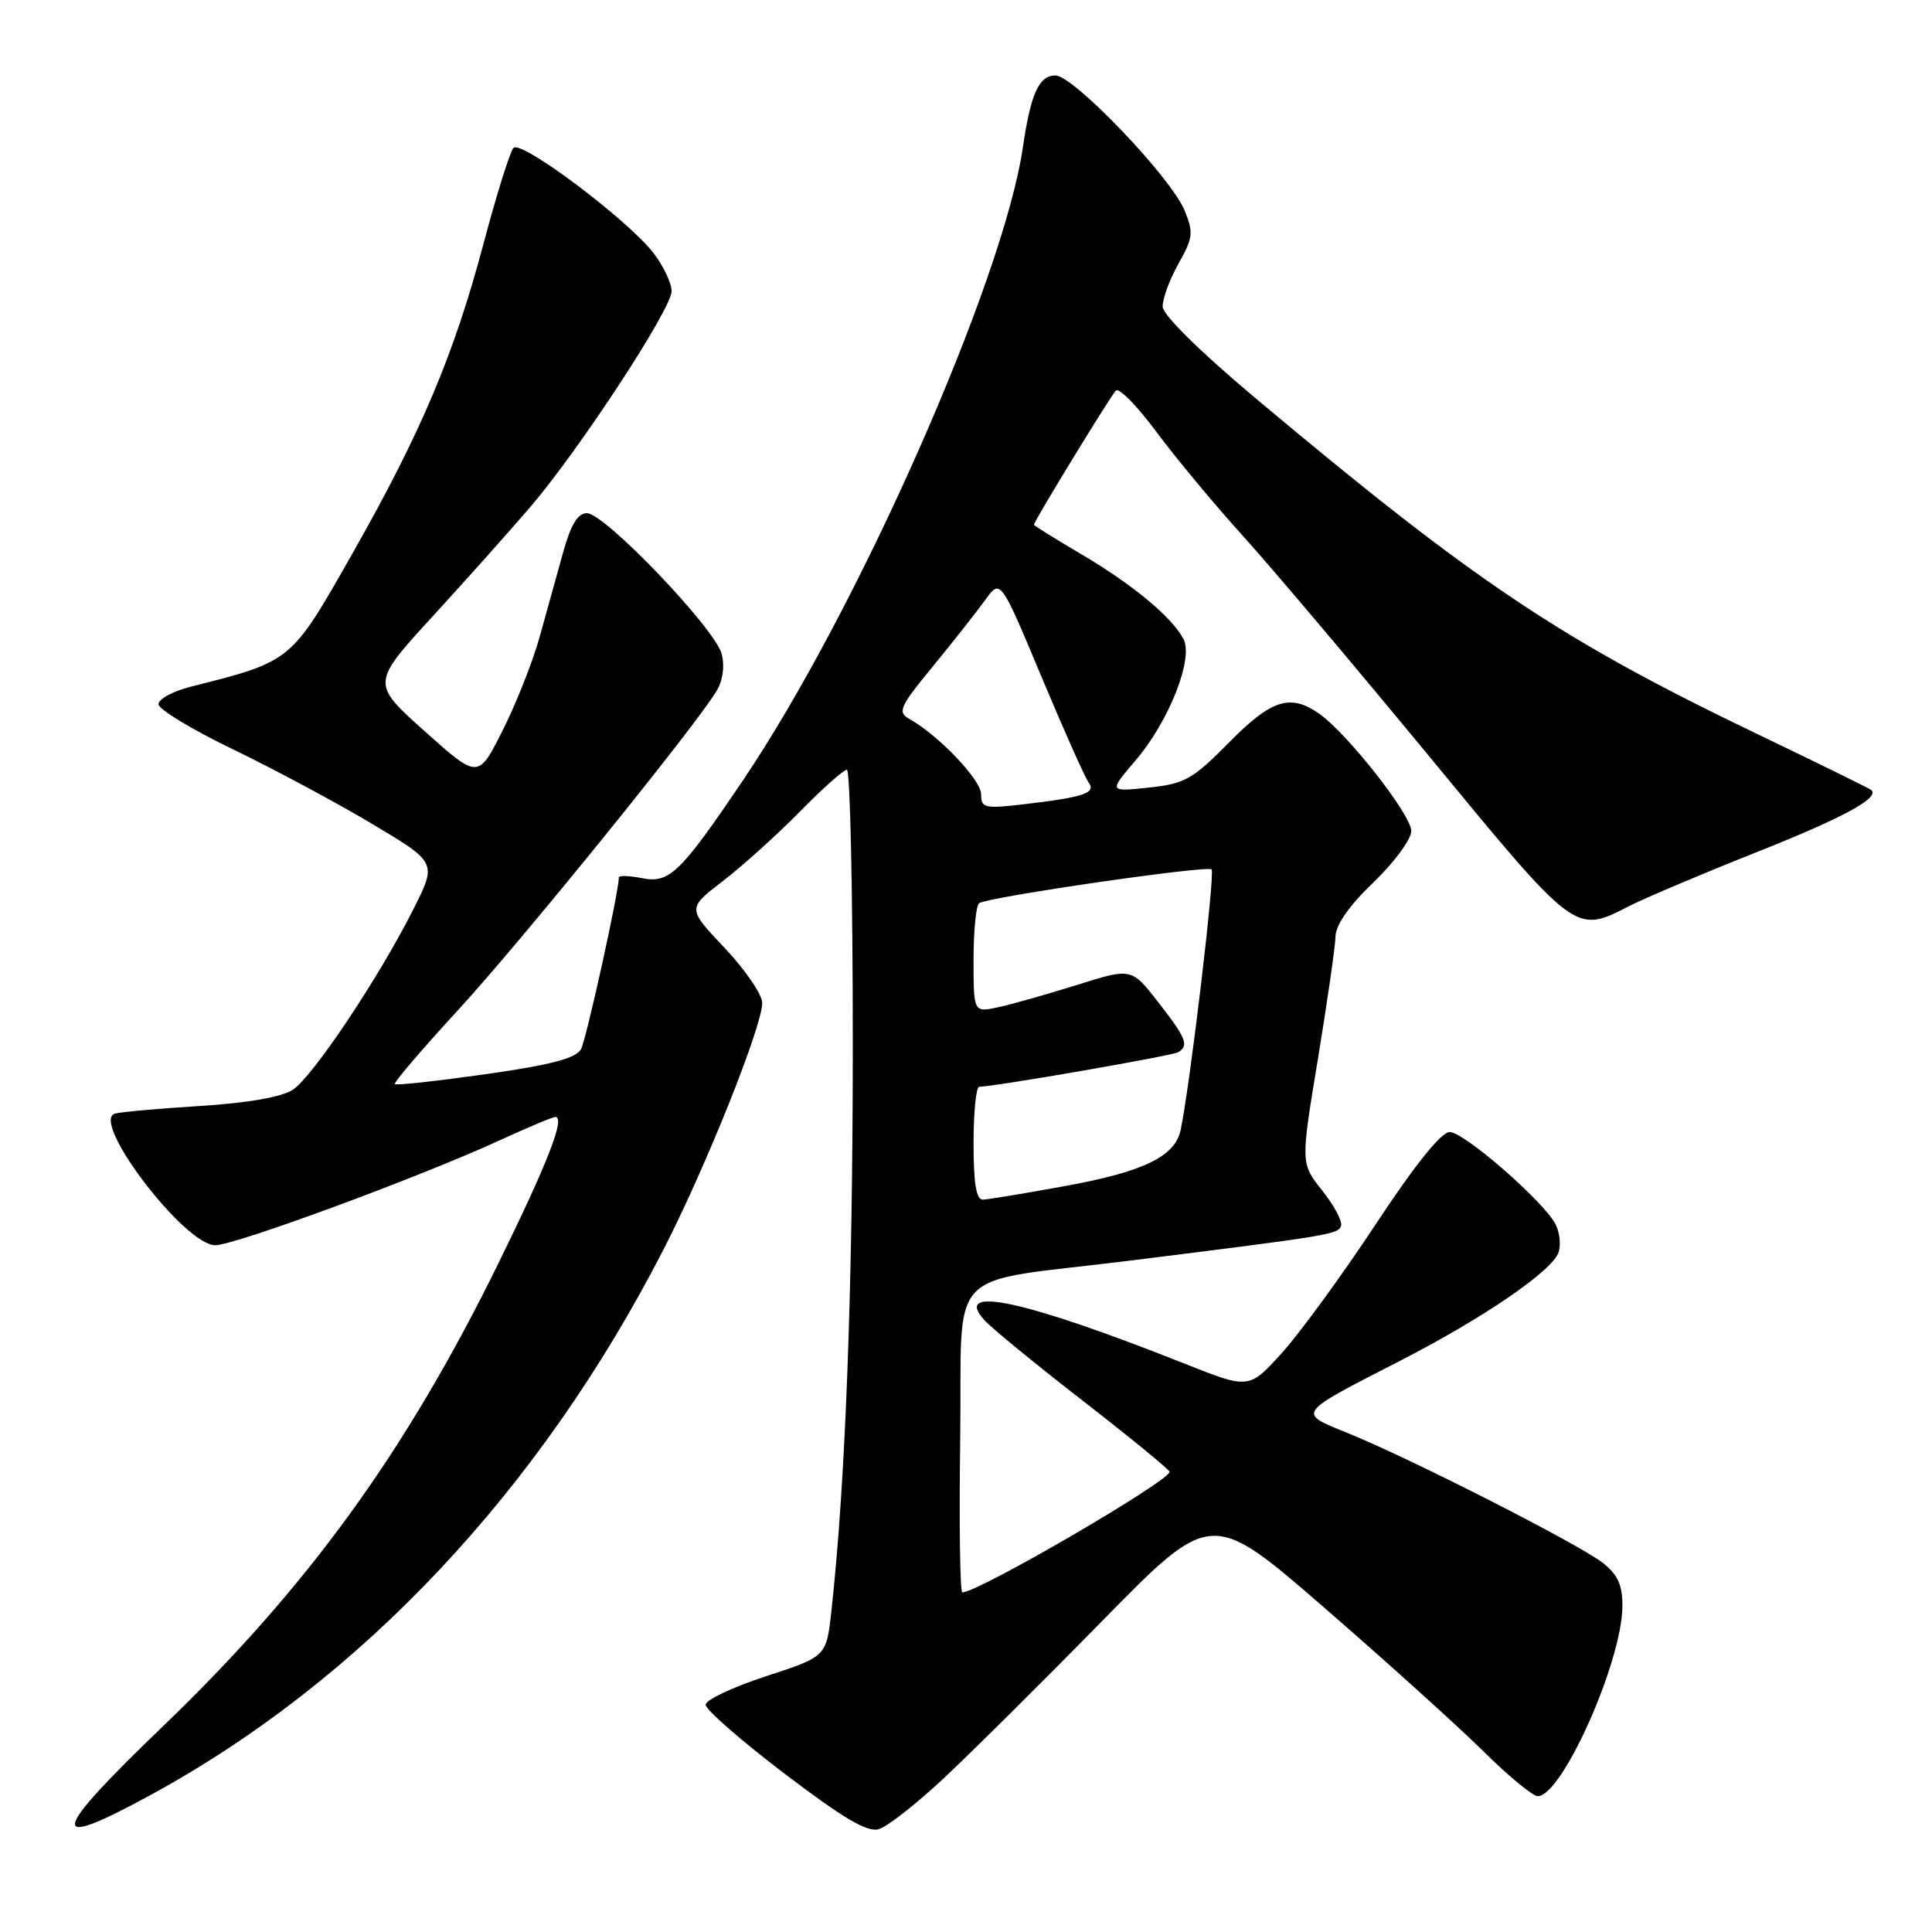 <?xml version="1.0" encoding="UTF-8" standalone="no"?>
<!DOCTYPE svg PUBLIC "-//W3C//DTD SVG 1.1//EN" "http://www.w3.org/Graphics/SVG/1.1/DTD/svg11.dtd" >
<svg xmlns="http://www.w3.org/2000/svg" xmlns:xlink="http://www.w3.org/1999/xlink" version="1.1" viewBox="0 0 256 256">
 <g >
 <path fill="currentColor"
d=" M 125.00 235.68 C 128.57 232.34 138.03 222.96 146.00 214.83 C 160.50 200.04 160.50 200.04 175.50 213.05 C 183.75 220.21 193.21 228.75 196.53 232.03 C 199.84 235.31 203.10 238.00 203.76 238.00 C 206.99 238.00 214.94 220.15 214.98 212.82 C 214.99 210.03 214.37 208.65 212.38 207.09 C 209.29 204.65 186.99 193.30 178.68 189.93 C 171.84 187.16 171.64 187.44 185.43 180.36 C 196.59 174.64 205.75 168.36 206.53 165.91 C 206.85 164.90 206.65 163.22 206.09 162.17 C 204.44 159.09 193.99 150.00 192.09 150.00 C 190.97 150.00 187.48 154.35 182.27 162.25 C 177.82 168.99 172.23 176.65 169.84 179.29 C 165.50 184.08 165.50 184.08 156.99 180.70 C 135.82 172.30 126.16 170.20 130.43 174.92 C 131.37 175.96 137.26 180.79 143.53 185.65 C 149.80 190.52 154.95 194.73 154.97 195.02 C 155.04 196.21 129.64 211.00 127.51 211.00 C 127.21 211.00 127.08 201.92 127.23 190.82 C 127.55 167.16 124.68 170.17 149.89 167.02 C 176.37 163.71 177.32 163.56 177.70 162.42 C 177.89 161.83 176.77 159.72 175.19 157.74 C 172.34 154.15 172.34 154.15 174.63 140.32 C 175.88 132.72 176.93 125.42 176.96 124.10 C 176.98 122.56 178.79 119.98 182.00 116.91 C 184.75 114.27 187.00 111.21 187.00 110.11 C 187.00 107.97 178.54 97.19 174.80 94.57 C 170.96 91.88 168.49 92.67 162.83 98.40 C 158.02 103.28 156.98 103.86 152.21 104.36 C 146.92 104.92 146.92 104.92 150.45 100.78 C 154.90 95.59 158.19 87.25 156.81 84.66 C 155.27 81.75 150.02 77.40 143.25 73.42 C 139.81 71.39 137.00 69.64 137.00 69.53 C 137.00 69.08 147.15 52.46 147.86 51.75 C 148.27 51.33 150.70 53.81 153.25 57.25 C 155.80 60.69 160.95 66.88 164.69 71.01 C 168.44 75.15 179.56 88.31 189.41 100.26 C 208.93 123.95 208.66 123.74 215.92 120.04 C 218.03 118.97 225.55 115.78 232.63 112.97 C 244.29 108.34 249.15 105.70 247.94 104.67 C 247.70 104.47 240.84 101.10 232.70 97.19 C 206.77 84.74 195.40 77.12 166.31 52.72 C 159.03 46.61 154.10 41.75 154.06 40.64 C 154.03 39.61 154.97 37.05 156.15 34.95 C 158.09 31.50 158.17 30.81 156.94 27.84 C 155.11 23.44 142.24 10.00 139.85 10.00 C 137.67 10.00 136.58 12.40 135.54 19.50 C 132.95 37.23 113.59 81.01 98.38 103.50 C 90.14 115.69 88.69 117.09 85.06 116.36 C 83.38 116.03 82.00 115.98 82.00 116.27 C 82.00 118.17 77.70 137.68 76.99 139.01 C 76.34 140.23 73.04 141.10 64.39 142.33 C 57.94 143.24 52.51 143.84 52.32 143.65 C 52.13 143.46 55.88 139.08 60.64 133.90 C 68.75 125.11 91.78 96.70 94.90 91.64 C 95.77 90.23 96.05 88.34 95.63 86.66 C 94.79 83.33 80.13 68.00 77.77 68.00 C 76.55 68.00 75.64 69.52 74.60 73.25 C 73.80 76.14 72.40 81.18 71.49 84.45 C 70.58 87.72 68.37 93.28 66.59 96.81 C 63.36 103.23 63.36 103.23 56.27 96.89 C 49.19 90.55 49.19 90.55 57.35 81.65 C 61.83 76.76 67.66 70.22 70.31 67.13 C 76.84 59.48 88.98 40.94 88.99 38.59 C 89.00 37.55 87.93 35.29 86.63 33.58 C 83.29 29.20 69.08 18.51 68.04 19.60 C 67.58 20.10 65.82 25.70 64.13 32.06 C 60.20 46.92 55.79 57.36 46.61 73.50 C 38.52 87.74 38.69 87.60 25.25 91.00 C 22.91 91.59 21.00 92.63 21.00 93.31 C 21.00 93.98 25.40 96.65 30.77 99.24 C 36.14 101.83 44.44 106.27 49.21 109.11 C 57.89 114.28 57.89 114.28 54.82 120.39 C 50.28 129.44 41.46 142.65 38.80 144.40 C 37.31 145.37 32.83 146.15 26.48 146.55 C 20.99 146.89 15.92 147.35 15.22 147.56 C 11.94 148.58 24.47 165.00 28.52 165.00 C 31.13 165.00 55.62 155.97 66.23 151.09 C 69.93 149.39 73.24 148.00 73.59 148.00 C 74.95 148.00 72.57 154.11 65.99 167.50 C 53.71 192.47 40.79 210.29 21.51 228.82 C 6.54 243.21 6.17 245.36 19.91 237.87 C 47.84 222.67 71.50 197.52 87.89 165.62 C 93.51 154.69 101.00 135.98 101.00 132.89 C 101.00 131.79 98.76 128.51 96.03 125.62 C 91.06 120.37 91.06 120.37 95.78 116.75 C 98.38 114.75 102.96 110.62 105.97 107.56 C 108.97 104.50 111.78 102.00 112.22 102.00 C 112.65 102.00 113.00 118.31 113.00 138.25 C 113.00 170.87 112.03 196.59 110.16 213.50 C 109.50 219.50 109.50 219.50 101.50 222.11 C 97.10 223.55 93.50 225.25 93.50 225.89 C 93.50 226.54 98.21 230.65 103.97 235.03 C 111.81 240.99 114.96 242.84 116.47 242.37 C 117.59 242.03 121.42 239.02 125.00 235.68 Z  M 129.00 151.50 C 129.00 147.38 129.34 144.00 129.75 144.00 C 131.71 144.00 155.36 139.89 156.13 139.42 C 157.57 138.53 157.17 137.54 153.46 132.78 C 149.92 128.24 149.92 128.24 142.71 130.51 C 138.74 131.75 134.04 133.08 132.25 133.47 C 129.00 134.16 129.00 134.16 129.00 127.14 C 129.00 123.28 129.34 119.92 129.75 119.67 C 131.16 118.82 159.97 114.64 160.54 115.20 C 161.03 115.69 157.69 143.82 156.44 149.74 C 155.70 153.24 151.52 155.27 141.11 157.16 C 135.83 158.13 130.94 158.93 130.25 158.96 C 129.36 158.99 129.00 156.86 129.00 151.50 Z  M 130.00 105.23 C 130.00 103.34 124.36 97.42 120.49 95.26 C 118.89 94.36 119.20 93.66 123.61 88.30 C 126.30 85.02 129.42 81.06 130.54 79.51 C 132.57 76.69 132.57 76.69 137.97 89.60 C 140.94 96.69 143.76 103.02 144.24 103.67 C 145.29 105.07 143.66 105.63 135.75 106.56 C 130.44 107.18 130.00 107.08 130.00 105.23 Z "/>
</g>
</svg>
